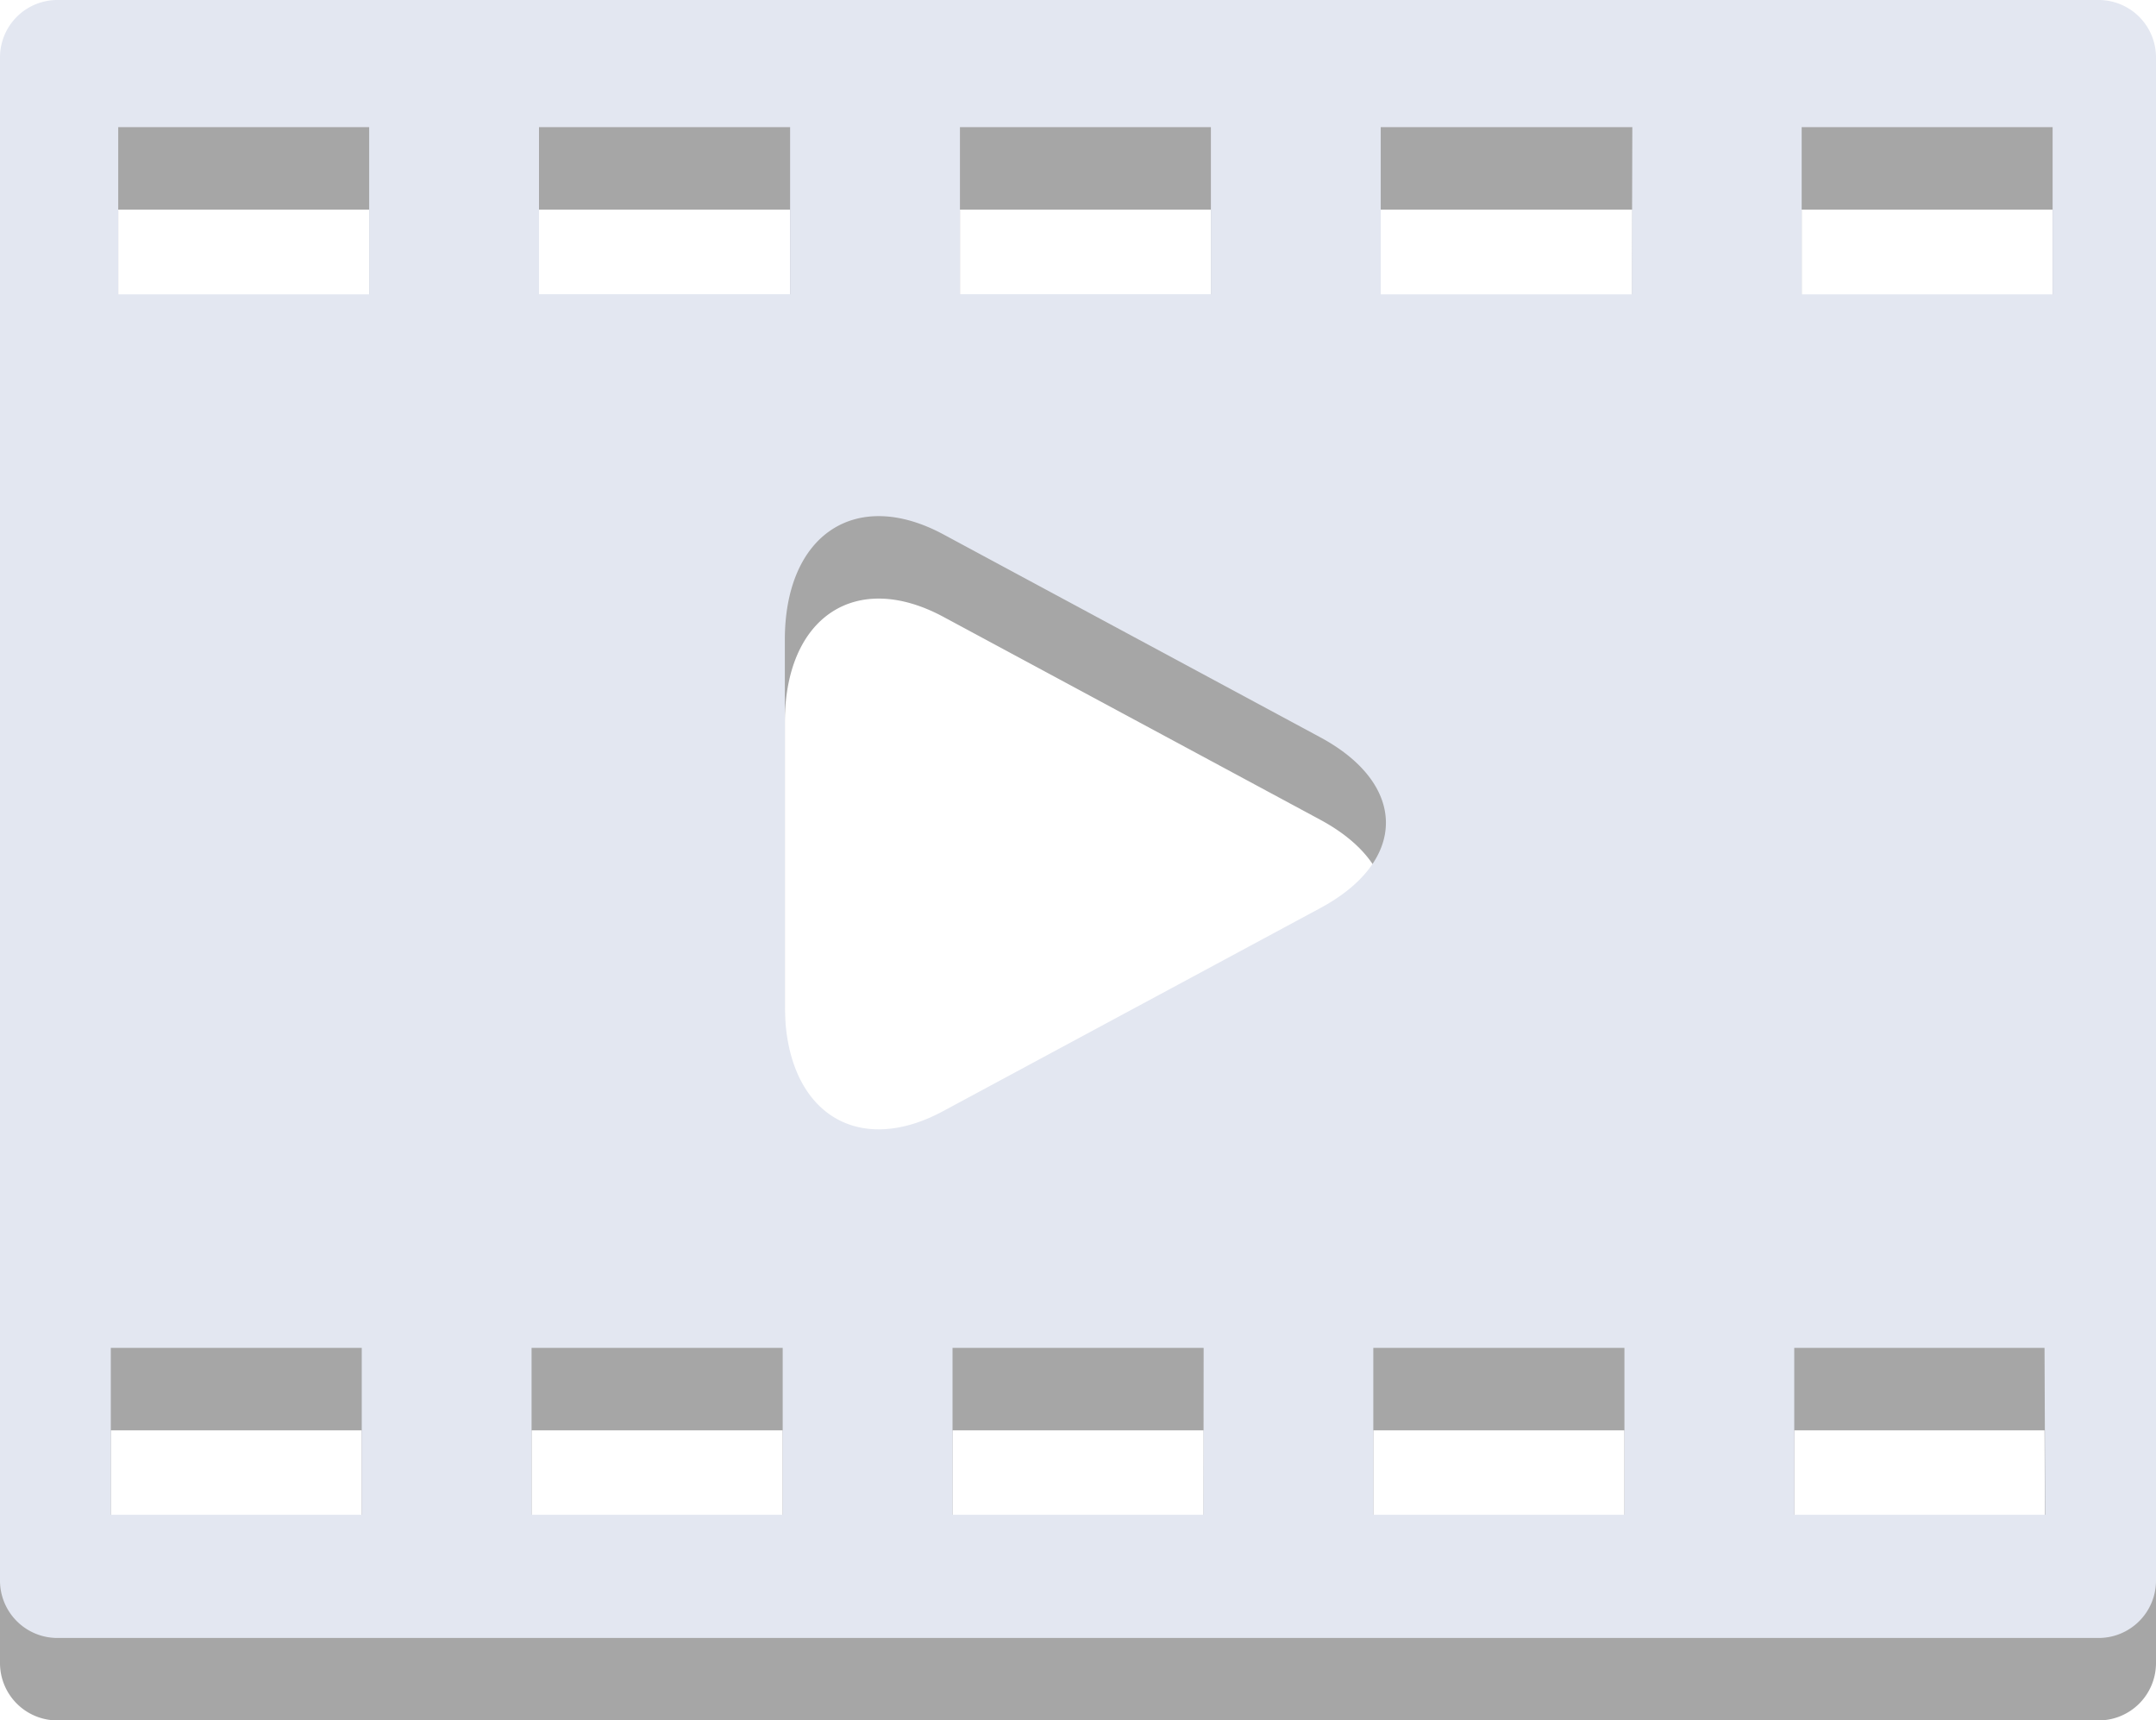 <svg xmlns="http://www.w3.org/2000/svg" viewBox="0 0 130.76 104.32"><defs><style>.cls-1{opacity:0.35;}.cls-2{fill:#e3e7f1;}</style></defs><g id="Слой_2" data-name="Слой 2"><g id="Menu"><g class="cls-1"><path d="M0,8.46v92.4a3.48,3.48,0,0,0,3.5,3.46H127.26a3.48,3.48,0,0,0,3.5-3.46V8.46A3.48,3.48,0,0,0,127.26,5H3.5A3.48,3.48,0,0,0,0,8.46Zm58.22,4.25H73.44V22.84H58.22Zm-25.53,0H47.92V22.84H32.69ZM21.94,96.85H6.72V86.73H21.94Zm.45-74H7.17V12.71H22.39Zm25.08,74H32.24V86.73H47.47Zm25.52,0H57.77V86.73H73Zm7.09-36.79L57.21,72.37c-5.3,2.86-9.61,0-9.61-6.4V43.8c0-6.39,4.3-9.25,9.61-6.4L80.08,49.71C85.38,52.57,85.38,57.21,80.08,60.06ZM98.52,96.85H83.29V86.73H98.52Zm.45-74H83.74V12.71H99Zm25.07,74H108.82V86.73H124Zm.45-74H109.27V12.71h15.22Z"/></g><path class="cls-2" d="M0,3.46v92.4a3.48,3.48,0,0,0,3.5,3.46H127.26a3.48,3.48,0,0,0,3.5-3.46V3.46A3.48,3.48,0,0,0,127.26,0H3.5A3.48,3.48,0,0,0,0,3.46ZM58.22,7.71H73.44V17.84H58.22Zm-25.53,0H47.92V17.84H32.69ZM21.94,91.85H6.72V81.73H21.94Zm.45-74H7.17V7.71H22.39Zm25.08,74H32.24V81.73H47.47Zm25.52,0H57.77V81.73H73Zm7.09-36.79L57.21,67.37c-5.3,2.86-9.61,0-9.61-6.4V38.8c0-6.39,4.3-9.25,9.61-6.4L80.08,44.71C85.38,47.57,85.38,52.21,80.08,55.06ZM98.52,91.85H83.29V81.73H98.52Zm.45-74H83.74V7.71H99Zm25.07,74H108.82V81.73H124Zm.45-74H109.27V7.71h15.22Z"/></g></g></svg>
